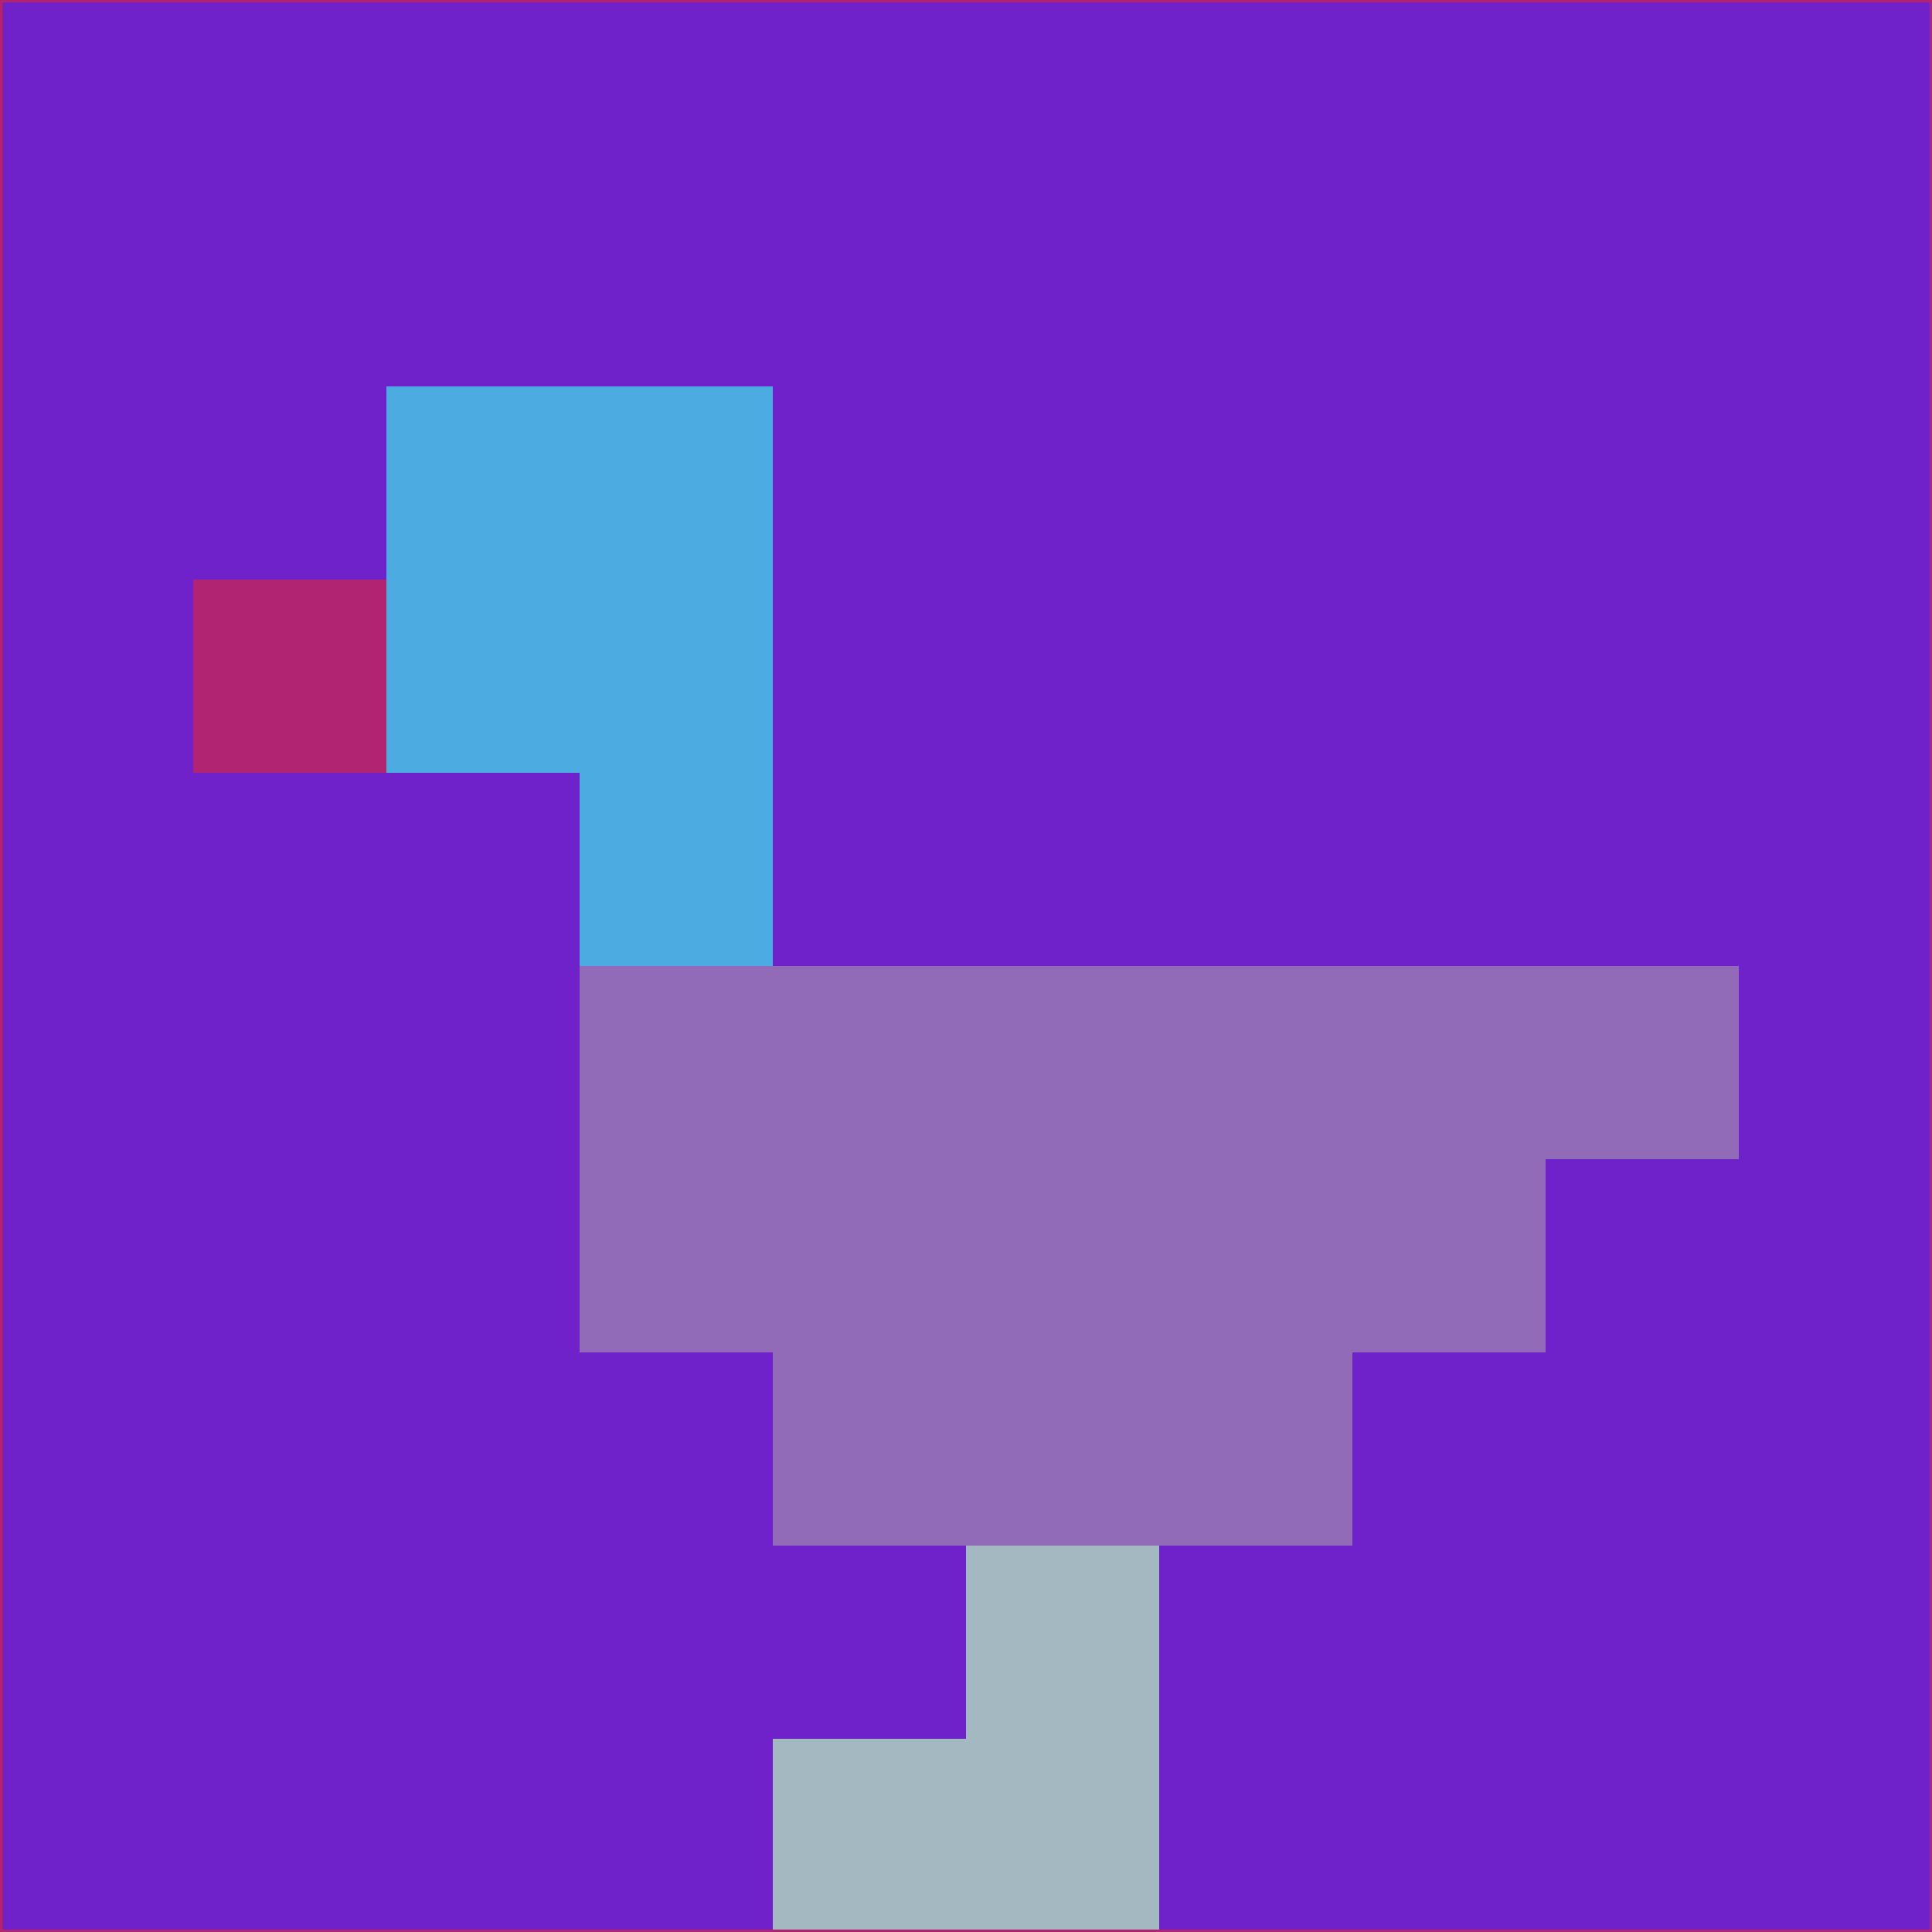 <svg xmlns="http://www.w3.org/2000/svg" version="1.1" width="785" height="785">
  <title>'goose-pfp-694263' by Dmitri Cherniak (Cyberpunk Edition)</title>
  <desc>
    seed=904009
    backgroundColor=#6f22ca
    padding=20
    innerPadding=0
    timeout=500
    dimension=1
    border=false
    Save=function(){return n.handleSave()}
    frame=12

    Rendered at 2024-09-15T22:37:00.860Z
    Generated in 1ms
    Modified for Cyberpunk theme with new color scheme
  </desc>
  <defs/>
  <rect width="100%" height="100%" fill="#6f22ca"/>
  <g>
    <g id="0-0">
      <rect x="0" y="0" height="785" width="785" fill="#6f22ca"/>
      <g>
        <!-- Neon blue -->
        <rect id="0-0-2-2-2-2" x="157" y="157" width="157" height="157" fill="#4cabe0"/>
        <rect id="0-0-3-2-1-4" x="235.5" y="157" width="78.5" height="314" fill="#4cabe0"/>
        <!-- Electric purple -->
        <rect id="0-0-4-5-5-1" x="314" y="392.5" width="392.5" height="78.5" fill="#916bb8"/>
        <rect id="0-0-3-5-5-2" x="235.5" y="392.5" width="392.5" height="157" fill="#916bb8"/>
        <rect id="0-0-4-5-3-3" x="314" y="392.5" width="235.5" height="235.5" fill="#916bb8"/>
        <!-- Neon pink -->
        <rect id="0-0-1-3-1-1" x="78.5" y="235.5" width="78.5" height="78.5" fill="#b12472"/>
        <!-- Cyber yellow -->
        <rect id="0-0-5-8-1-2" x="392.5" y="628" width="78.5" height="157" fill="#a3b8c0"/>
        <rect id="0-0-4-9-2-1" x="314" y="706.5" width="157" height="78.5" fill="#a3b8c0"/>
      </g>
      <rect x="0" y="0" stroke="#b12472" stroke-width="2" height="785" width="785" fill="none"/>
    </g>
  </g>
  <script xmlns=""/>
</svg>